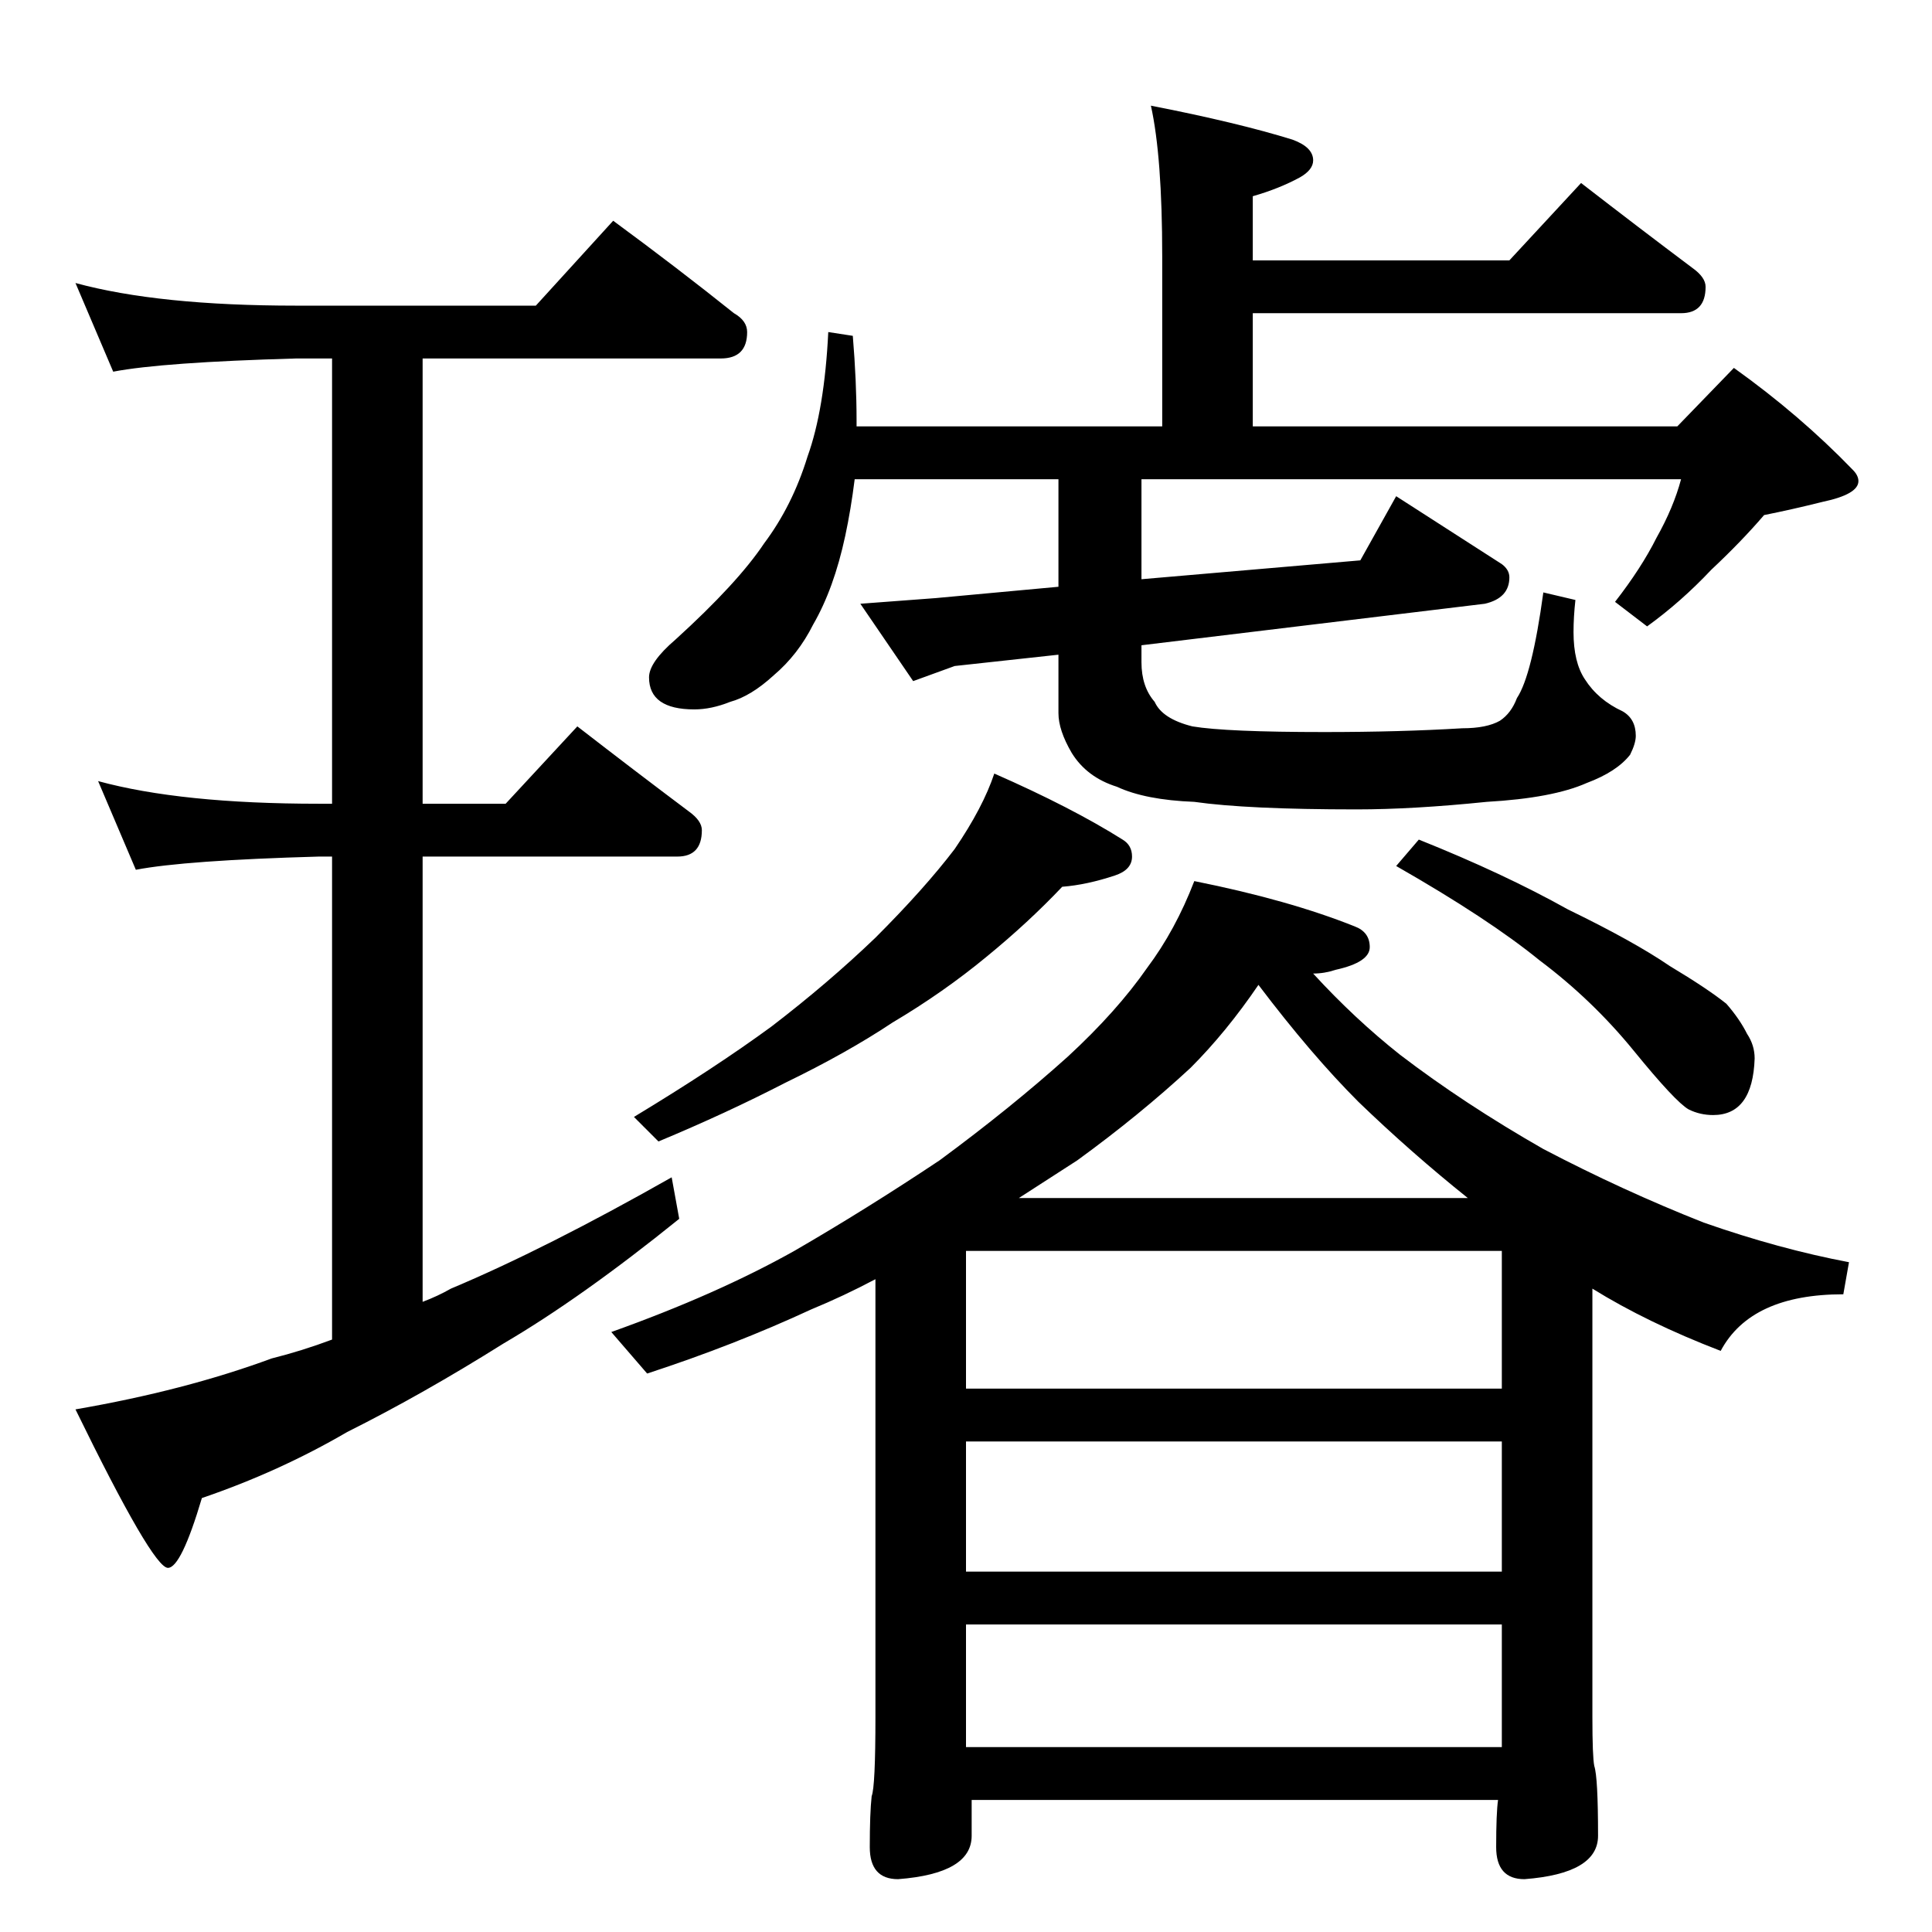 <?xml version="1.0" standalone="no"?>
<!DOCTYPE svg PUBLIC "-//W3C//DTD SVG 1.1//EN" "http://www.w3.org/Graphics/SVG/1.1/DTD/svg11.dtd" >
<svg xmlns="http://www.w3.org/2000/svg" xmlns:xlink="http://www.w3.org/1999/xlink" version="1.1" viewBox="0 -204 1024 1024">
  <g transform="matrix(1 0 0 -1 0 820)">
   <path fill="currentColor"
d="M40 874q44 -12 117 -12h127l41 45q34 -25 64 -49q7 -4 7 -10q0 -14 -14 -14h-158v-236h44l38 41q31 -24 59 -45q7 -5 7 -10q0 -14 -13 -14h-135v-236q8 3 15 7q50 21 117 59l4 -22q-52 -42 -93 -66q-43 -27 -83 -47q-36 -21 -77 -35q-11 -37 -18 -37q-8 0 -49 84
q58 10 104 27q16 4 32 10v256h-7q-71 -2 -97 -7l-20 47q44 -12 117 -12h7v236h-19q-71 -2 -97 -7zM610 968q46 -9 75 -18q11 -4 11 -11q0 -5 -7 -9q-11 -6 -25 -10v-34h136l38 41q31 -24 59 -45q7 -5 7 -10q0 -14 -13 -14h-227v-60h225l30 31q35 -25 63 -54q3 -3 3 -6
q0 -7 -19 -11q-16 -4 -31 -7q-12 -14 -28 -29q-16 -17 -34 -30l-17 13q14 18 22 34q9 16 13 31h-286v-53l116 10l19 34l56 -36q4 -3 4 -7q0 -11 -13 -14l-182 -22v-9q0 -13 7 -21q4 -9 20 -13q18 -3 70 -3q40 0 73 2q13 0 20 4q6 4 9 12q8 12 14 56l17 -4q-1 -9 -1 -17
q0 -16 6 -25q7 -11 20 -17q7 -4 7 -13q0 -4 -3 -10q-7 -9 -23 -15q-18 -8 -53 -10q-39 -4 -69 -4q-58 0 -86 4q-26 1 -41 8q-16 5 -24 18q-7 12 -7 21v31l-55 -6l-22 -8l-28 41l40 3l65 6v57h-108q-2 -16 -5 -30q-6 -28 -17 -47q-8 -16 -21 -27q-12 -11 -23 -14
q-10 -4 -19 -4q-24 0 -24 17q0 8 14 20q33 30 47 51q15 20 23 46q9 25 11 66l13 -2q2 -24 2 -45v-3h162v90q0 53 -6 80zM527 614q41 -18 68 -35q5 -3 5 -9q0 -7 -9 -10q-15 -5 -28 -6q-18 -19 -40 -37q-23 -19 -50 -35q-24 -16 -57 -32q-31 -16 -67 -31l-13 13q43 26 73 48
q30 23 55 47q26 26 42 47q15 22 21 40zM752 579q45 -18 79 -37q35 -17 54 -30q20 -12 30 -20q7 -8 11 -16q4 -6 4 -13q-1 -30 -22 -30q-7 0 -13 3q-7 4 -29 31t-50 48q-27 22 -76 50zM633 557q50 -10 85 -24q8 -3 8 -11t-18 -12q-6 -2 -12 -2q22 -24 46 -43q34 -26 76 -50
q42 -22 85 -39q40 -14 77 -21l-3 -17q-49 0 -65 -30q-39 15 -68 33v-227q0 -21 1 -26q2 -6 2 -37q0 -20 -39 -23q-15 0 -15 17q0 18 1 25h-279v-19q0 -20 -39 -23q-15 0 -15 17q0 18 1 27q2 5 2 42v232q-17 -9 -34 -16q-41 -19 -87 -34l-19 22q56 20 97 43q38 22 77 48
q38 28 68 55q26 24 42 47q15 20 25 46zM512 98h284v65h-284v-65zM512 191h284v69h-284v-69zM512 288h284v73h-284v-73zM540 389h238q-30 24 -58 51q-25 25 -53 62q-17 -25 -36 -44q-27 -25 -60 -49z" />
  </g>

</svg>
